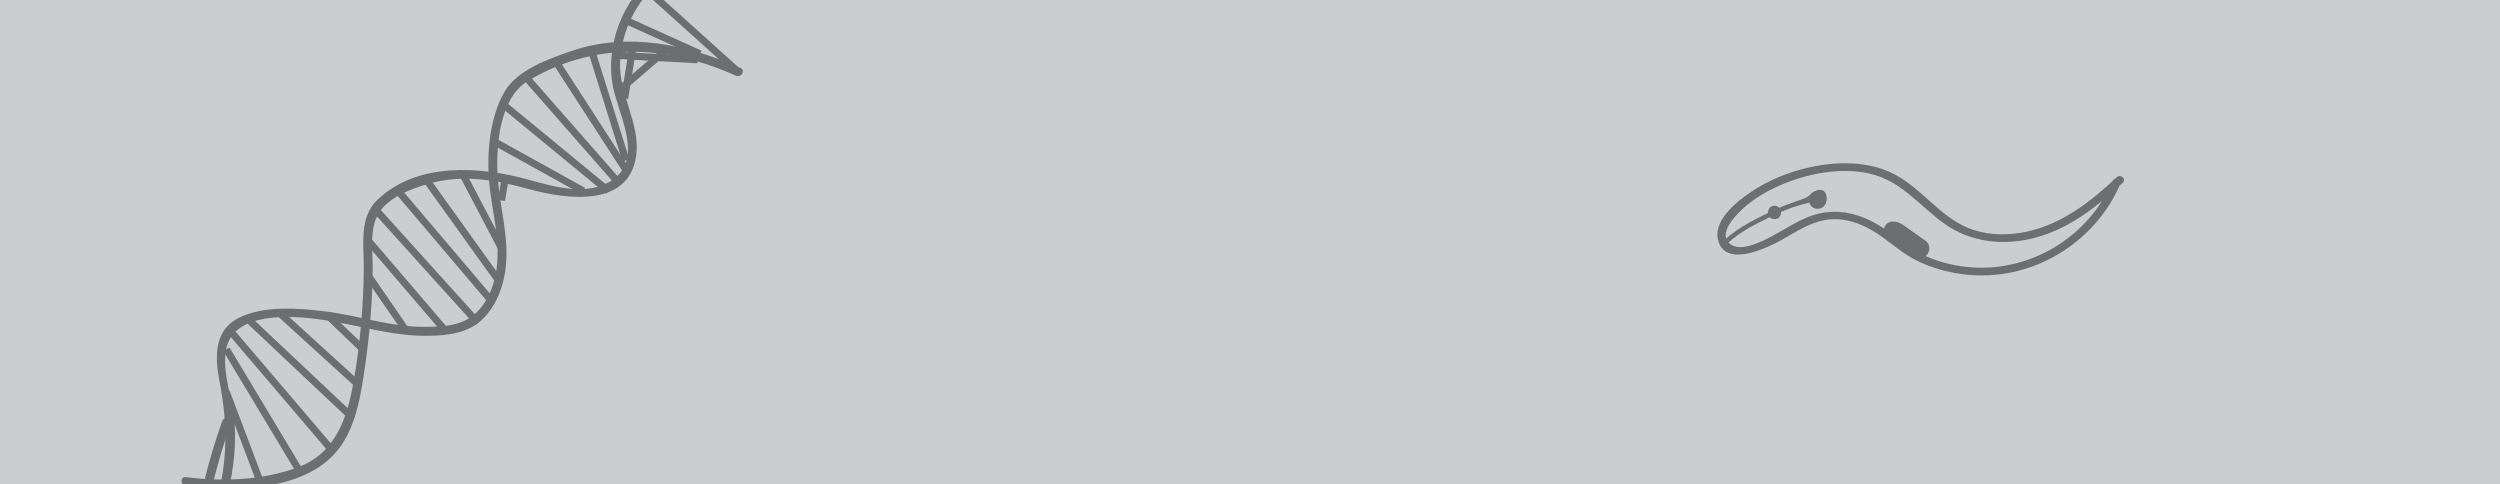 <?xml version="1.0" encoding="utf-8"?>
<!-- Generator: Adobe Illustrator 23.0.1, SVG Export Plug-In . SVG Version: 6.00 Build 0)  -->
<svg version="1.1" id="Layer_1" xmlns="http://www.w3.org/2000/svg" xmlns:xlink="http://www.w3.org/1999/xlink" x="0px" y="0px"
	 viewBox="0 0 699.37 135.41" style="enable-background:new 0 0 699.37 135.41;" xml:space="preserve">
<style type="text/css">
	.st0{opacity:0.4;fill:#808285;}
	.st1{fill:#6D6E71;}
	.st2{fill:none;stroke:#6D6E71;stroke-width:2;stroke-miterlimit:10;}
</style>
<rect x="0" class="st0" width="699.37" height="135.41"/>
<g>
	<g>
		<path class="st1" d="M51.97,135.98c13.69,1.73,34.68,1.44,43.43-11.3c4.49-6.53,5.66-14.88,6.77-22.55
			c1.3-8.95,2.01-17.99,2.09-27.04c0.04-4.95-0.98-10.7,1.52-15.15c2.59-4.62,9.03-7.05,13.9-8.47c9.79-2.85,18.88-1.14,28.47,1.48
			c10.21,2.79,27.82,5.29,29.82-9.44c1.2-8.87-4.8-16.95-4.5-25.88c0.33-9.96,5.51-19.24,13.7-24.85c1.32-0.9,0.07-3.07-1.26-2.16
			c-10.39,7.12-16.4,19.72-14.66,32.33c1.14,8.29,9.33,21.05,0.06,27.4c-6.85,4.69-16.07,1.95-23.32-0.05
			c-13.63-3.76-31.21-5.1-42.45,5.64c-5.15,4.92-3.72,12.71-3.77,19.14c-0.09,10.1-0.94,20.2-2.59,30.16
			c-1.77,10.69-4.72,21.39-15.92,25.52c-9.86,3.63-20.96,4.02-31.29,2.71C50.38,133.28,50.39,135.78,51.97,135.98L51.97,135.98z"/>
	</g>
</g>
<g>
	<g>
		<path class="st1" d="M62.72,141.59c2.3-7.52,3.39-15.33,2.94-23.2c-0.43-7.51-5.94-19.64,0.16-25.55c6.48-6.27,21.6-4.02,29.6-2.5
			c8.4,1.6,15.76,3.73,24.42,3.6c5.84-0.09,11.45-0.73,15.68-5.18c3.57-3.76,5.4-8.97,5.97-14.04c0.95-8.47-1.72-16.85-2.26-25.25
			c-0.53-8.32,0.43-21.95,8.34-26.74c18.56-11.25,39-10.22,58.32-1.54c1.46,0.65,2.73-1.5,1.26-2.16
			c-14.68-6.6-31.65-10.15-47.3-4.76c-6.37,2.2-15.19,5.28-18.72,11.41c-3.92,6.8-4.89,16.1-4.4,23.78
			c0.58,9.14,3.8,18.41,1.87,27.57c-0.8,3.82-2.45,7.66-5.3,10.4c-3.94,3.79-9.23,3.97-14.4,4.01c-9.7,0.08-18.35-3.14-27.86-4.32
			c-7.49-0.93-17.46-1.72-24.43,1.9c-6.92,3.59-6.46,11.21-5.17,17.86c2.25,11.63,2.36,22.6-1.14,34.03
			C59.84,142.47,62.25,143.13,62.72,141.59L62.72,141.59z"/>
	</g>
</g>
<g>
	<g>
		<path class="st1" d="M59.86,134.02c1.32-5.24,2.88-10.4,4.69-15.49c0.54-1.52-1.88-2.17-2.41-0.66
			c-1.8,5.09-3.37,10.25-4.69,15.49C57.06,134.92,59.47,135.59,59.86,134.02L59.86,134.02z"/>
	</g>
</g>
<line class="st2" x1="63.26" y1="109.56" x2="72.38" y2="133.69"/>
<line class="st2" x1="63.34" y1="97.72" x2="83.85" y2="131.87"/>
<line class="st2" x1="64.23" y1="92.35" x2="92.87" y2="125.95"/>
<line class="st2" x1="69.34" y1="89.25" x2="98.01" y2="116.26"/>
<line class="st2" x1="78.55" y1="87.9" x2="100.06" y2="107.47"/>
<line class="st2" x1="91.96" y1="88.51" x2="101.52" y2="97.69"/>
<line class="st2" x1="102.99" y1="77.07" x2="113.71" y2="92.65"/>
<line class="st2" x1="102.96" y1="67.25" x2="124.58" y2="92.5"/>
<line class="st2" x1="104.94" y1="58.48" x2="133.71" y2="90.35"/>
<line class="st2" x1="111.43" y1="53.48" x2="137.38" y2="84.05"/>
<line class="st2" x1="119.26" y1="50.29" x2="139.53" y2="78.52"/>
<line class="st2" x1="129.39" y1="48.62" x2="140.39" y2="69.6"/>
<line class="st2" x1="140.27" y1="56.06" x2="141.17" y2="50.82"/>
<line class="st2" x1="138.32" y1="39.64" x2="163.19" y2="53.44"/>
<line class="st2" x1="140.89" y1="29.32" x2="170.22" y2="53.44"/>
<line class="st2" x1="147.1" y1="21.55" x2="172.78" y2="50.81"/>
<line class="st2" x1="155.56" y1="17.33" x2="175.31" y2="47.84"/>
<line class="st2" x1="165.44" y1="14.01" x2="175.1" y2="44.87"/>
<line class="st2" x1="180.62" y1="-3.2" x2="206.52" y2="20.11"/>
<line class="st2" x1="174.95" y1="5.64" x2="195.85" y2="15.09"/>
<line class="st2" x1="177.09" y1="12.9" x2="174.74" y2="27.54"/>
<line class="st2" x1="172.03" y1="15.45" x2="195.13" y2="16.71"/>
<line class="st2" x1="172.97" y1="25.44" x2="186.54" y2="13.79"/>
<g>
	<g>
		<path class="st1" d="M590.94,50.7c-6.21,14.7-21.75,25.17-39.02,24.11c-4.41-0.27-8.81-1.27-12.82-3
			c-4.17-1.79-7.42-4.47-10.97-7.1c-6.43-4.76-14.31-7.18-22.19-4.06c-3.53,1.4-6.67,3.49-9.97,5.28c-2.9,1.57-9.98,5.29-12.62,1.65
			c-1.93-2.66,1.35-6.34,3.18-8.2c2.59-2.63,5.7-4.76,9.08-6.44c7.99-3.98,18.34-6.4,27.32-4.4c8.87,1.98,14,8.96,20.83,13.91
			c7.47,5.42,16.93,6.45,25.92,3.96c9.53-2.64,17.3-8.85,24.17-15.29c1.07-1.01-0.6-2.56-1.67-1.55
			c-7.13,6.69-15.27,13.15-25.41,15.28c-4.85,1.01-10.04,1-14.76-0.55c-4.5-1.47-8.08-4.42-11.47-7.43c-3.04-2.7-6.04-5.52-9.62-7.6
			c-3.84-2.23-8.24-3.33-12.74-3.55c-9.21-0.45-19.2,2.33-26.86,7.03c-4.47,2.74-12.03,8.42-10.75,14.17
			c1.85,8.34,13.97,2.41,18.4-0.12c3.6-2.06,7.26-4.45,11.49-5.23c5.37-0.99,10.68,1.04,14.96,3.94c3.78,2.55,6.97,5.57,11.18,7.58
			c3.9,1.87,8.12,3.07,12.46,3.62c19.38,2.47,37.21-8.95,44.17-25.45C593.78,49.97,591.49,49.4,590.94,50.7L590.94,50.7z"/>
	</g>
</g>
<g>
	<g>
		<path class="st1" d="M483.03,68.28c4.04-3.79,9.02-6.07,13.98-8.44c3.16-1.51,6.1-2.43,9.47-3.24c0.47-0.11,0.87-0.72,1.44-0.34
			c-0.67-0.44-1.3,0.64-0.63,1.08c4.41,2.91,5.13-5.46,0.99-4.08c-1.28,0.43-2.03,1.68-3.39,2.2c-2.57,0.99-5.13,1.71-7.67,2.9
			c-5.34,2.5-10.74,4.98-15.07,9.04C481.56,67.95,482.45,68.83,483.03,68.28L483.03,68.28z"/>
	</g>
</g>
<g>
	<g>
		<path class="st1" d="M508.48,58.41c3.22,0,3.22-5,0-5C505.26,53.41,505.26,58.41,508.48,58.41L508.48,58.41z"/>
	</g>
</g>
<g>
	<g>
		<path class="st1" d="M496.42,61.31c2.41,0,2.42-3.75,0-3.75C494.01,57.56,494,61.31,496.42,61.31L496.42,61.31z"/>
	</g>
</g>
<g>
	<g>
		<path class="st1" d="M528.85,66.84c1.28,0.21,2.48,1.44,3.52,2.17c1.25,0.88,2.49,1.76,3.74,2.64c2.63,1.86,5.13-2.47,2.52-4.32
			c-1.41-1-2.82-1.99-4.23-2.99c-1.31-0.92-2.6-2.05-4.22-2.33c-1.33-0.22-2.69,0.35-3.08,1.75
			C526.78,64.96,527.52,66.62,528.85,66.84L528.85,66.84z"/>
	</g>
</g>
</svg>

